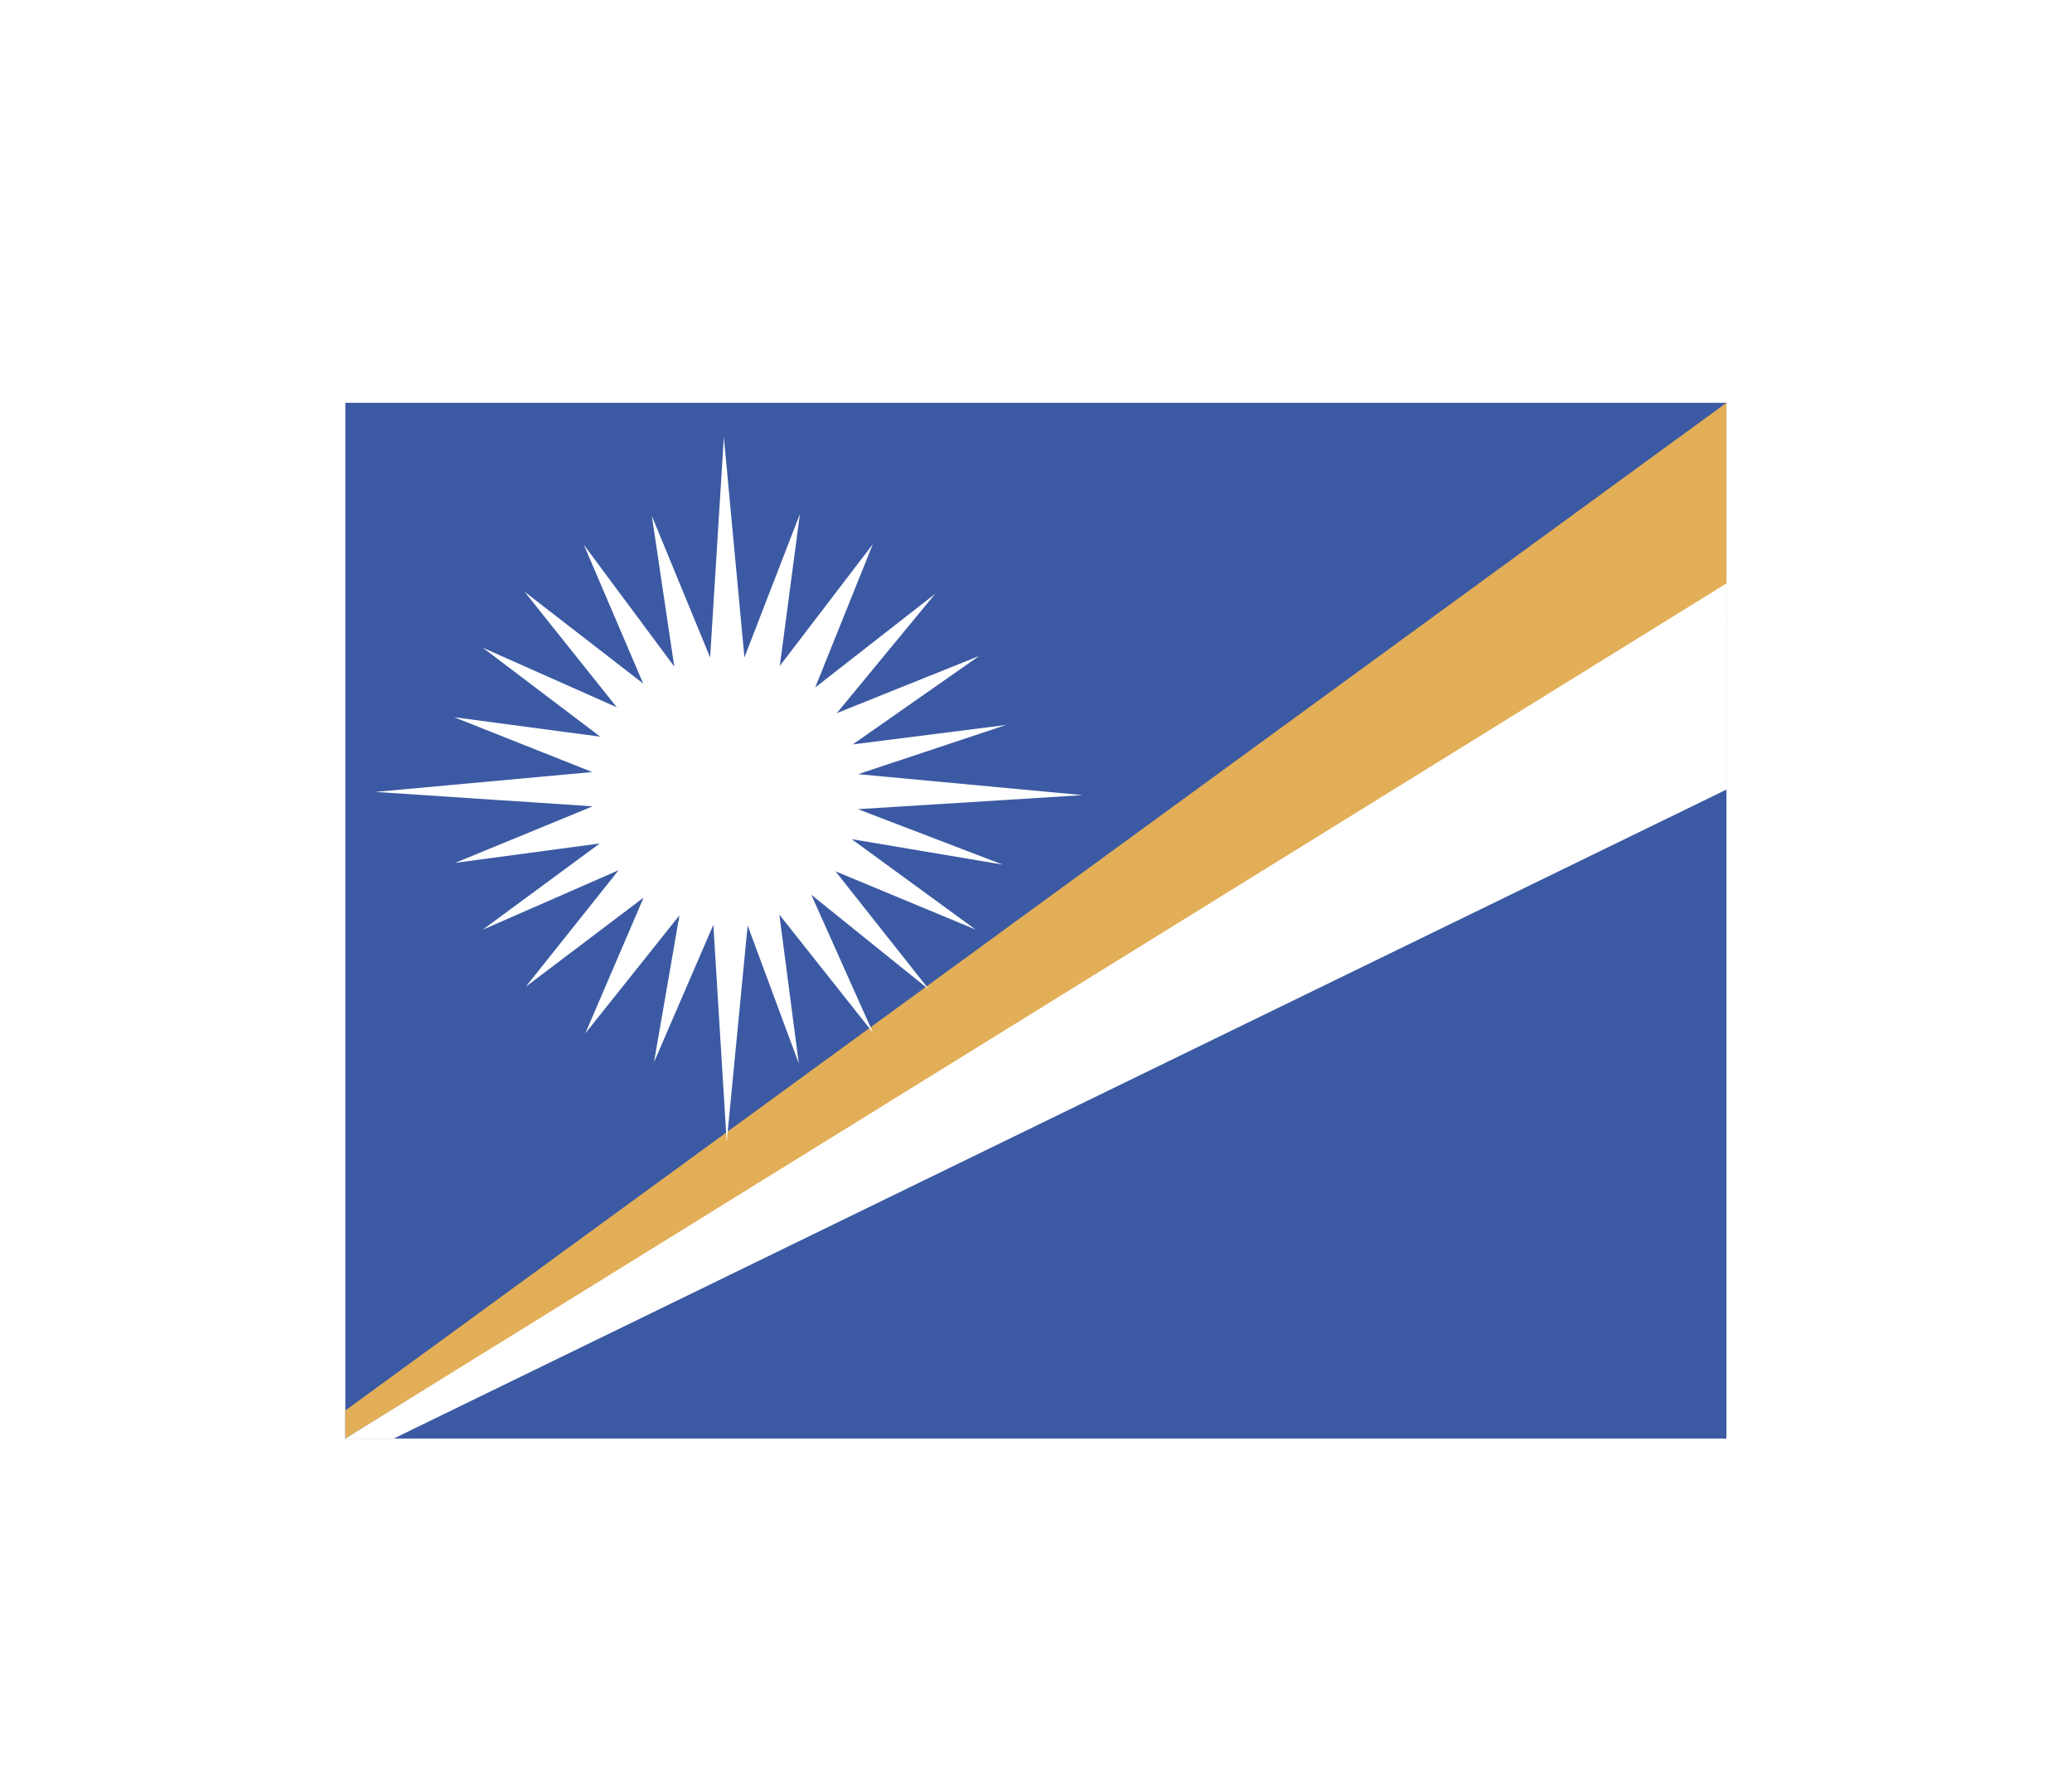 <svg width="36" height="31" viewBox="0 0 36 31" fill="none" xmlns="http://www.w3.org/2000/svg">
<g filter="url(#filter0_d_336_28293)">
<g clip-path="url(#clip0_336_28293)">
<path fill-rule="evenodd" clip-rule="evenodd" d="M6 3H29.996V21H6V3Z" fill="#3B5AA3"/>
<path fill-rule="evenodd" clip-rule="evenodd" d="M6 20.512L29.996 3V6.263L6 21V20.512Z" fill="#E2AE57"/>
<path fill-rule="evenodd" clip-rule="evenodd" d="M6.84 21L30 9.72L29.996 6.139L6 21H6.84ZM12.578 3.57L12.338 7.425L11.325 4.965L11.715 7.583L10.144 5.468L11.175 7.879L9.113 6.282L10.717 8.292L8.389 7.257L10.429 8.802L7.89 8.464L10.29 9.417L6.525 9.762L10.297 10.013L7.909 10.995L10.421 10.658L8.385 12.158L10.748 11.123L9.135 13.148L11.182 11.599L10.17 13.958L11.805 11.907L11.363 14.46L12.394 12.072L12.626 15.848L12.99 12.083L13.879 14.483L13.541 11.895L15.169 13.95L14.096 11.55L16.144 13.2L14.516 11.142L16.95 12.154L14.797 10.583L17.419 11.025L14.906 10.062L18.81 9.818L14.91 9.454L17.479 8.599L14.816 8.937L17.014 7.399L14.539 8.393L16.249 6.319L14.164 7.947L15.165 5.457L13.549 7.572L13.898 4.932L12.934 7.425L12.574 3.57H12.578Z" fill="white"/>
</g>
</g>
<defs>
<filter id="filter0_d_336_28293" x="0" y="-2" width="36" height="36" filterUnits="userSpaceOnUse" color-interpolation-filters="sRGB">
<feFlood flood-opacity="0" result="BackgroundImageFix"/>
<feColorMatrix in="SourceAlpha" type="matrix" values="0 0 0 0 0 0 0 0 0 0 0 0 0 0 0 0 0 0 127 0" result="hardAlpha"/>
<feOffset dy="4"/>
<feGaussianBlur stdDeviation="3"/>
<feComposite in2="hardAlpha" operator="out"/>
<feColorMatrix type="matrix" values="0 0 0 0 0 0 0 0 0 0 0 0 0 0 0 0 0 0 0.16 0"/>
<feBlend mode="normal" in2="BackgroundImageFix" result="effect1_dropShadow_336_28293"/>
<feBlend mode="normal" in="SourceGraphic" in2="effect1_dropShadow_336_28293" result="shape"/>
</filter>
<clipPath id="clip0_336_28293">
<rect width="24" height="18" fill="white" transform="translate(6 3)"/>
</clipPath>
</defs>
</svg>
